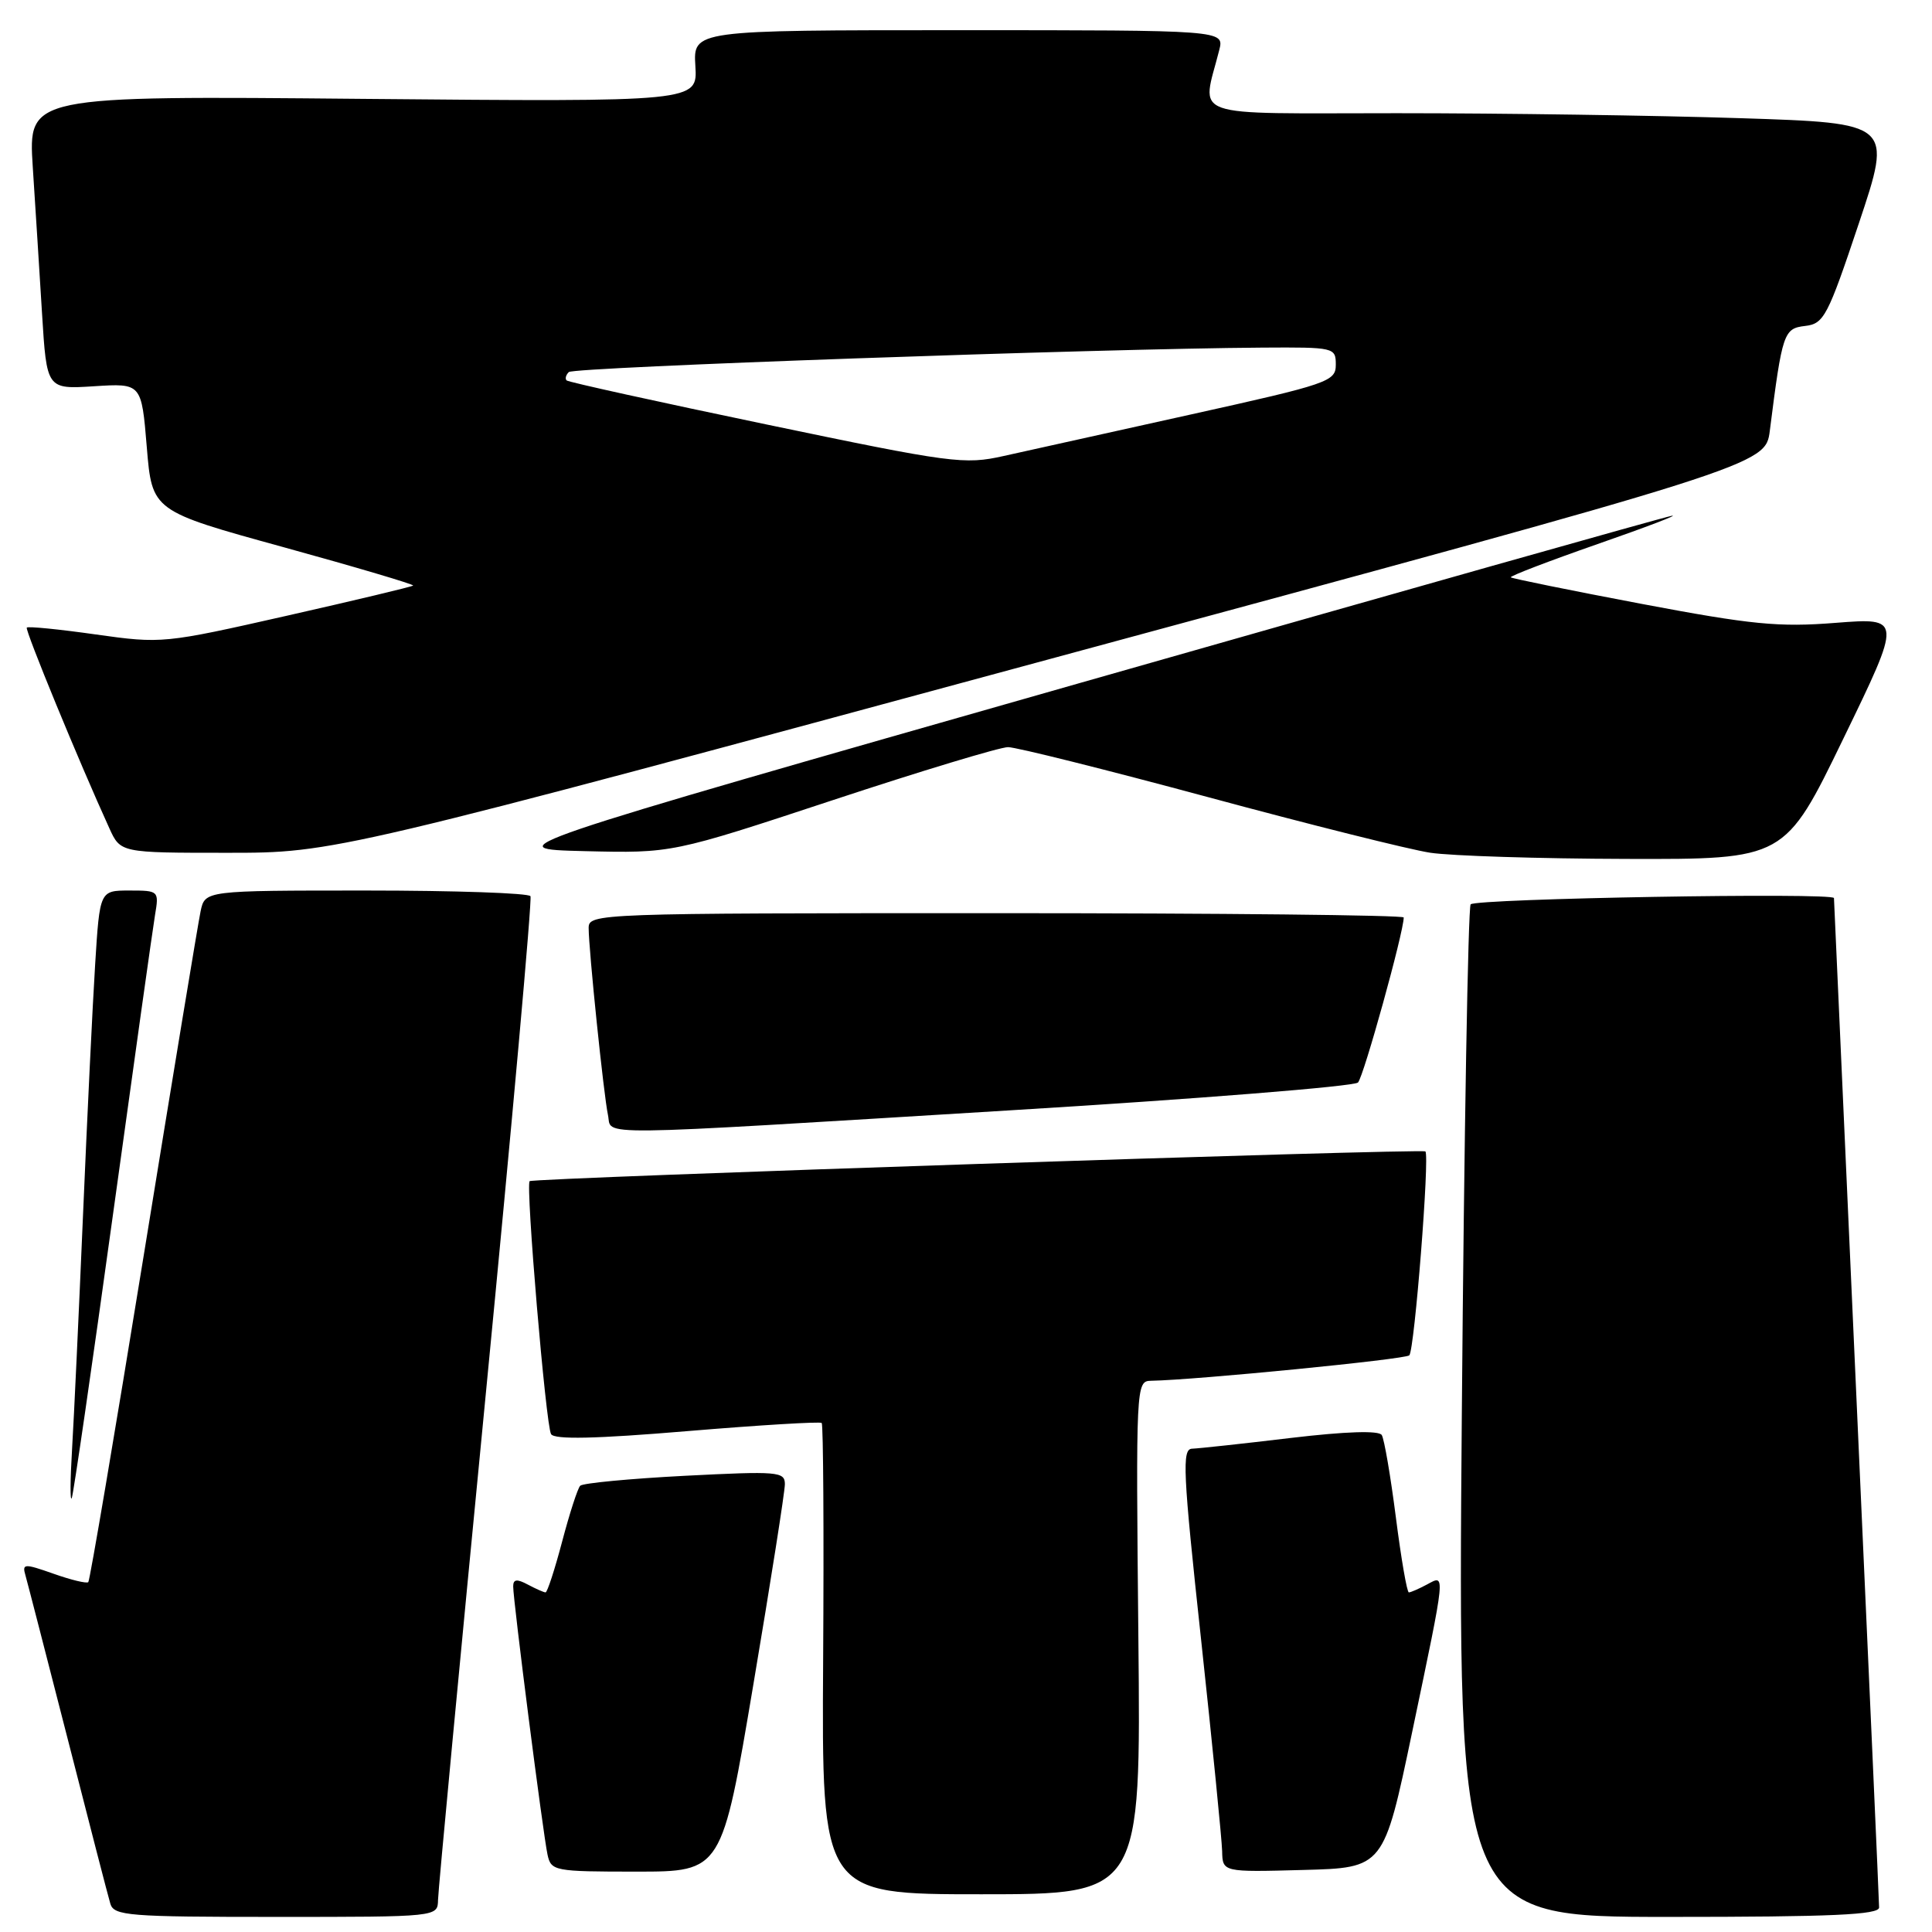 <?xml version="1.0" encoding="UTF-8" standalone="no"?>
<!DOCTYPE svg PUBLIC "-//W3C//DTD SVG 1.1//EN" "http://www.w3.org/Graphics/SVG/1.1/DTD/svg11.dtd" >
<svg xmlns="http://www.w3.org/2000/svg" xmlns:xlink="http://www.w3.org/1999/xlink" version="1.1" viewBox="0 0 256 256">
 <g >
 <path fill="currentColor"
d=" M 58.04 251.75 C 58.06 250.51 60.92 220.25 64.39 184.50 C 67.86 148.75 70.52 119.16 70.29 118.75 C 70.07 118.34 60.27 118.00 48.52 118.00 C 27.16 118.00 27.16 118.00 26.58 120.75 C 26.26 122.26 22.87 142.79 19.04 166.38 C 15.21 189.96 11.91 209.42 11.70 209.64 C 11.49 209.85 9.41 209.35 7.10 208.53 C 3.18 207.15 2.91 207.17 3.38 208.77 C 3.65 209.72 6.17 219.50 8.99 230.50 C 11.80 241.50 14.33 251.29 14.62 252.25 C 15.09 253.85 17.02 254.00 36.57 254.00 C 58.00 254.00 58.00 254.00 58.04 251.75 Z  M 248.99 252.75 C 248.99 252.06 247.64 221.80 246.00 185.50 C 244.37 149.20 243.02 119.28 243.01 119.00 C 242.99 118.24 195.59 119.06 194.87 119.83 C 194.53 120.20 194.00 150.54 193.70 187.25 C 193.16 254.00 193.16 254.00 221.08 254.00 C 242.75 254.00 249.00 253.72 248.99 252.75 Z  M 150.84 217.00 C 150.51 183.56 150.53 183.00 152.50 182.96 C 158.54 182.85 186.21 180.12 186.74 179.59 C 187.43 178.90 189.46 153.10 188.87 152.57 C 188.43 152.17 70.64 156.08 70.18 156.51 C 69.63 157.02 72.33 188.92 73.02 190.03 C 73.47 190.77 78.93 190.65 91.09 189.63 C 100.66 188.83 108.67 188.35 108.88 188.55 C 109.09 188.76 109.18 202.90 109.07 219.97 C 108.88 251.00 108.88 251.00 130.03 251.00 C 151.18 251.00 151.18 251.00 150.84 217.00 Z  M 99.82 223.23 C 102.12 209.60 104.00 197.65 104.00 196.66 C 104.00 194.99 103.08 194.92 90.75 195.55 C 83.46 195.93 77.22 196.52 76.88 196.87 C 76.54 197.22 75.47 200.54 74.49 204.25 C 73.51 207.96 72.52 211.00 72.29 211.00 C 72.06 211.00 71.00 210.53 69.93 209.96 C 68.49 209.19 68.00 209.25 68.00 210.21 C 67.99 212.04 71.96 243.04 72.55 245.75 C 73.02 247.92 73.43 248.00 84.34 248.00 C 95.65 248.00 95.65 248.00 99.82 223.23 Z  M 187.12 229.50 C 191.64 207.90 191.56 208.63 189.07 209.96 C 188.00 210.53 186.93 211.00 186.68 211.00 C 186.43 211.00 185.66 206.53 184.96 201.06 C 184.26 195.59 183.42 190.68 183.09 190.15 C 182.71 189.53 178.34 189.67 171.00 190.54 C 164.67 191.30 158.81 191.93 157.96 191.96 C 156.60 191.99 156.74 195.00 159.15 217.25 C 160.65 231.14 161.90 243.75 161.94 245.28 C 162.00 248.07 162.00 248.07 172.68 247.78 C 183.35 247.50 183.35 247.50 187.12 229.50 Z  M 14.96 161.00 C 17.73 140.93 20.24 123.04 20.54 121.25 C 21.08 118.04 21.04 118.00 17.15 118.00 C 13.22 118.00 13.22 118.00 12.61 127.75 C 12.27 133.11 11.55 148.07 11.00 161.00 C 10.45 173.93 9.80 187.88 9.55 192.00 C 9.30 196.12 9.28 199.05 9.51 198.50 C 9.74 197.95 12.19 181.07 14.96 161.00 Z  M 133.76 147.13 C 158.66 145.62 179.44 143.95 179.94 143.44 C 180.69 142.67 186.00 123.51 186.00 121.57 C 186.00 121.26 161.70 121.00 132.00 121.00 C 79.03 121.00 78.00 121.04 78.00 122.96 C 78.00 125.80 79.99 145.10 80.56 147.75 C 81.15 150.54 77.11 150.59 133.76 147.13 Z  M 244.26 97.86 C 252.03 81.85 252.03 81.85 243.24 82.53 C 235.68 83.13 232.09 82.77 217.48 80.01 C 208.14 78.24 200.36 76.66 200.19 76.50 C 200.02 76.34 205.19 74.36 211.69 72.09 C 218.18 69.83 222.60 68.14 221.50 68.35 C 220.40 68.55 184.94 78.57 142.71 90.61 C 65.92 112.50 65.92 112.50 77.48 112.78 C 89.05 113.06 89.05 113.06 110.33 106.03 C 122.04 102.16 132.50 99.00 133.57 99.00 C 134.65 99.00 146.55 101.98 160.02 105.61 C 173.48 109.25 186.75 112.57 189.50 112.99 C 192.25 113.41 203.95 113.78 215.50 113.81 C 236.50 113.87 236.50 113.87 244.26 97.86 Z  M 139.13 87.32 C 233.93 61.65 233.93 61.65 234.51 57.07 C 236.16 44.08 236.35 43.52 239.19 43.19 C 241.68 42.90 242.18 41.94 246.31 29.59 C 250.75 16.31 250.75 16.31 230.62 15.66 C 219.56 15.30 199.08 15.00 185.12 15.00 C 156.87 15.00 159.24 15.84 161.56 6.62 C 162.22 4.00 162.22 4.00 127.03 4.00 C 91.85 4.00 91.85 4.00 92.14 8.75 C 92.43 13.50 92.43 13.50 48.08 13.10 C 3.74 12.69 3.74 12.69 4.34 22.10 C 4.68 27.27 5.23 36.02 5.57 41.54 C 6.19 51.58 6.19 51.58 12.47 51.18 C 18.75 50.78 18.75 50.78 19.45 59.24 C 20.15 67.71 20.15 67.71 37.59 72.51 C 47.17 75.15 54.90 77.44 54.74 77.59 C 54.59 77.74 47.06 79.54 38.00 81.59 C 21.74 85.27 21.43 85.30 12.70 84.07 C 7.83 83.38 3.72 82.97 3.55 83.16 C 3.28 83.46 10.51 101.04 14.49 109.75 C 15.97 113.00 15.97 113.00 30.14 113.00 C 44.32 113.00 44.32 113.00 139.13 87.32 Z  M 101.50 56.23 C 87.20 53.25 75.31 50.63 75.08 50.41 C 74.85 50.18 74.98 49.69 75.37 49.30 C 76.02 48.65 145.45 46.20 167.25 46.06 C 176.82 46.00 177.00 46.04 177.00 48.33 C 177.00 50.55 176.03 50.88 157.75 54.93 C 147.16 57.27 136.03 59.74 133.00 60.42 C 127.78 61.59 126.17 61.38 101.50 56.23 Z "/>
</g>
</svg>